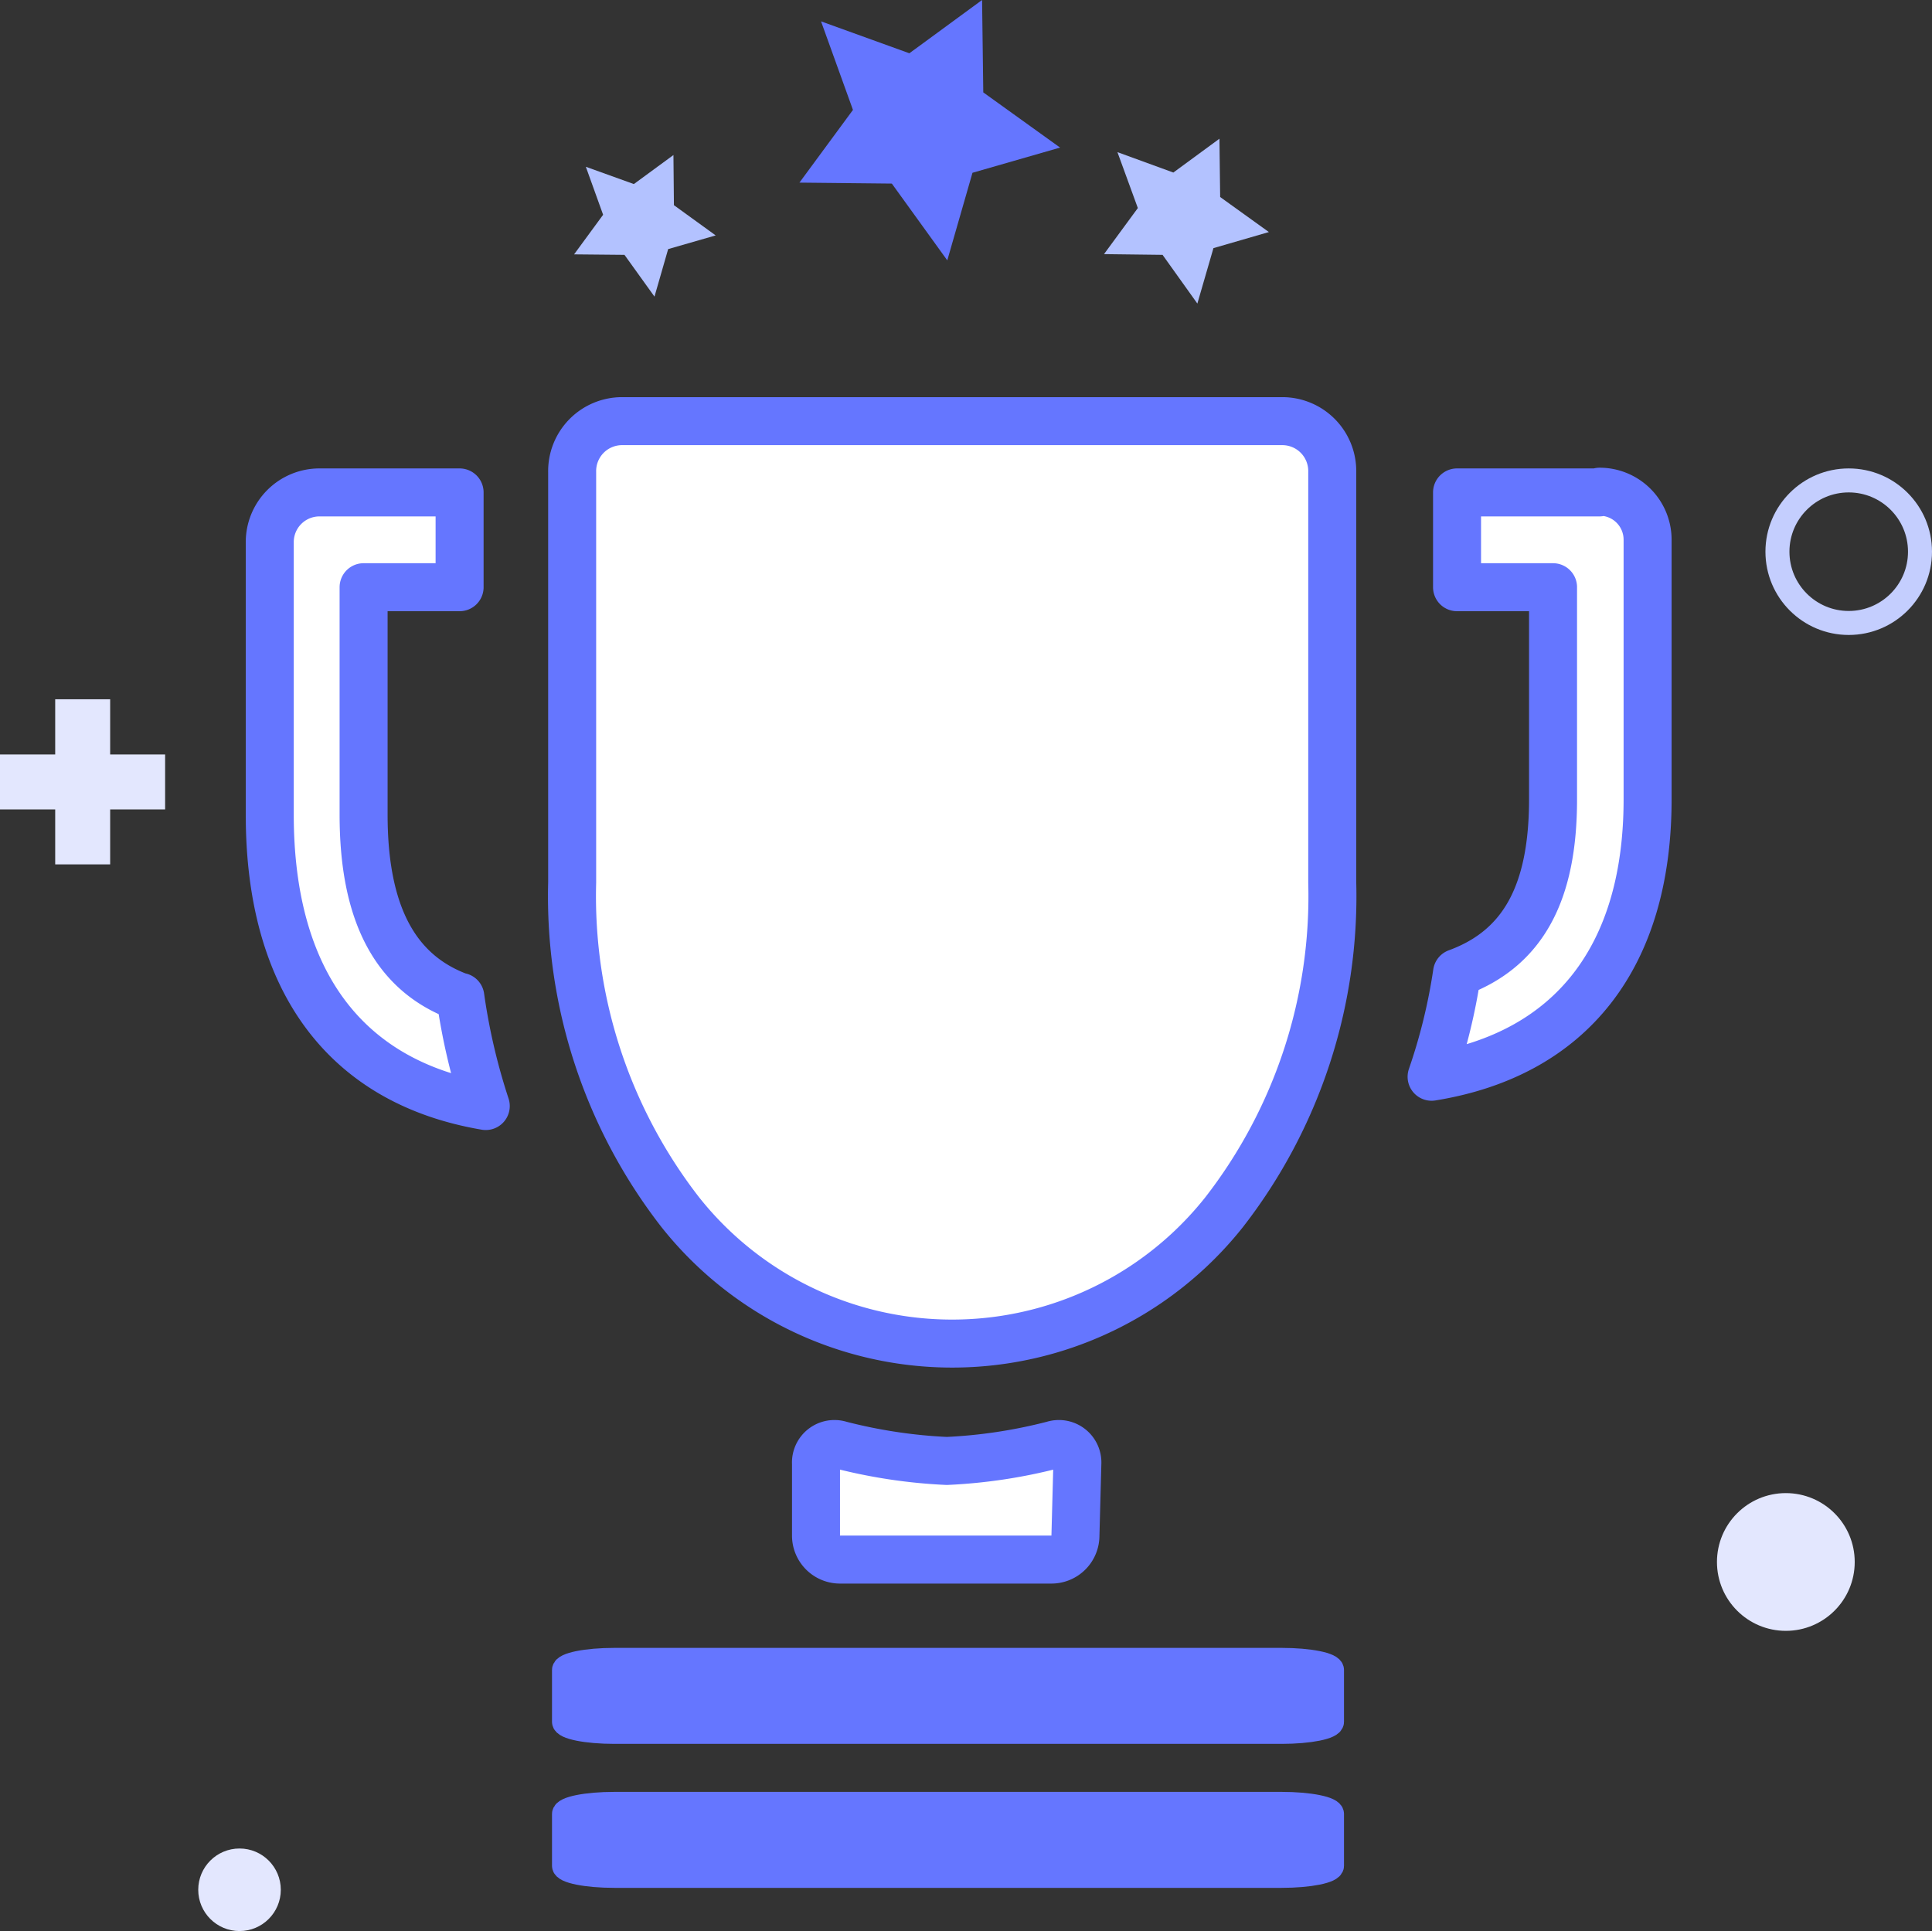 <?xml version="1.0" encoding="UTF-8" standalone="no"?>
<svg
   xmlns:dc="http://purl.org/dc/elements/1.1/"
   xmlns:cc="http://creativecommons.org/ns#"
   xmlns:rdf="http://www.w3.org/1999/02/22-rdf-syntax-ns#"
   xmlns:svg="http://www.w3.org/2000/svg"
   xmlns="http://www.w3.org/2000/svg"
   xmlns:sodipodi="http://sodipodi.sourceforge.net/DTD/sodipodi-0.dtd"
   xmlns:inkscape="http://www.inkscape.org/namespaces/inkscape"
   viewBox="0 0 80.5 80.47"
   version="1.1"
   id="svg36"
   sodipodi:docname="badgde-3.svg"
   width="80.5"
   height="80.47"
   inkscape:version="1.0.2-2 (e86c870879, 2021-01-15)">
  <rect x="0" y="0" width="80.5" height="80.47" fill="#333333" stroke="none"/>
  <defs
     id="defs40" />
  <sodipodi:namedview
     pagecolor="#ffffff"
     bordercolor="#666666"
     borderopacity="1"
     objecttolerance="10"
     gridtolerance="10"
     guidetolerance="10"
     inkscape:pageopacity="0"
     inkscape:pageshadow="2"
     inkscape:window-width="1920"
     inkscape:window-height="1009"
     id="namedview38"
     showgrid="false"
     inkscape:zoom="8.8629638"
     inkscape:cx="40"
     inkscape:cy="41.67"
     inkscape:window-x="1272"
     inkscape:window-y="-8"
     inkscape:window-maximized="1"
     inkscape:current-layer="svg36"
     inkscape:document-rotation="0" />
  <circle
     cx="77.03"
     cy="22.99"
     r="2.97"
     fill="none"
     stroke="#c4cefe"
     stroke-linecap="round"
     stroke-linejoin="round"
     id="circle2" />
  <circle
     cx="74.41"
     cy="65.09"
     r="2.87"
     fill="#e3e7fe"
     id="circle4" />
  <circle
     cx="9.98"
     cy="78.75"
     r="1.72"
     fill="#e3e7fe"
     id="circle6" />
  <rect
     x="0"
     y="31.44"
     width="6.88"
     height="2.29"
     fill="#e3e7fe"
     id="rect8" />
  <rect
     x="29.14"
     y="-4.59"
     width="6.88"
     height="2.29"
     transform="rotate(90)"
     fill="#e3e7fe"
     id="rect10" />
  <polygon
     points="45.92,3.33 45.97,7.18 49.17,9.48 45.52,10.53 44.47,14.18 42.16,10.98 38.31,10.94 40.54,7.91 39.21,4.22 42.89,5.55 "
     fill="#6576ff"
     id="polygon12"
     transform="translate(-5,-3.33)" />
  <polygon
     points="33.06,9.79 33.08,11.88 34.82,13.14 32.84,13.71 32.27,15.69 31.02,13.95 28.92,13.93 30.13,12.28 29.41,10.28 31.41,11 "
     fill="#b3c2ff"
     id="polygon14"
     transform="translate(-5,-3.33)" />
  <polygon
     points="55.81,9.11 55.84,11.54 57.87,13 55.56,13.67 54.89,15.98 53.44,13.95 51,13.92 52.41,12 51.56,9.67 53.89,10.52 "
     fill="#b3c2ff"
     id="polygon16"
     transform="translate(-5,-3.33)" />
  <path
     d="m 44.89,60.99 a 0.77,0.77 0 0 0 -1,-0.78 21.57,21.57 0 0 1 -4.44,0.67 21.73,21.73 0 0 1 -4.45,-0.67 0.77,0.77 0 0 0 -1,0.78 v 3 a 1,1 0 0 0 1,1 h 8.81 a 1,1 0 0 0 1,-1 z m 0.46,-0.17"
     fill="#ffffff"
     stroke="#6576ff"
     stroke-linecap="round"
     stroke-linejoin="round"
     stroke-width="2"
     id="path18" />
  <path
     d="M 53.43,17.55 H 25.92 a 2.08,2.08 0 0 0 -2.08,2.12 v 17.1 a 21.46,21.46 0 0 0 4.51,13.75 14.46,14.46 0 0 0 22.65,0 21.46,21.46 0 0 0 4.51,-13.75 v -17.1 a 2.08,2.08 0 0 0 -2.08,-2.12 z"
     fill="#fff"
     stroke="#6576ff"
     stroke-linecap="round"
     stroke-linejoin="round"
     stroke-width="2"
     id="path20"
     style="fill:#ffffff;fill-opacity:1" />
  <path
     d="m 19.15,41.54 c -2.71,-1 -4,-3.51 -4,-7.59 v -9.48 h 4 v -3.95 h -5.84 a 2.07,2.07 0 0 0 -2.07,2.07 v 11.36 c 0,6.93 3.16,11.15 9,12.14 a 26.26,26.26 0 0 1 -1.06,-4.55 z"
     fill="#ffffff"
     stroke="#6576ff"
     stroke-linecap="round"
     stroke-linejoin="round"
     stroke-width="2"
     id="path22" />
  <path
     d="m 23.5,69.59 v 2.16 c 0,0.23 0.94,0.42 2.1,0.42 h 27.8 c 1.16,0 2.1,-0.19 2.1,-0.42 v -2.16 c 0,-0.23 -0.94,-0.42 -2.1,-0.42 H 25.6 c -1.16,0 -2.1,0.19 -2.1,0.42 z m 2.85,0.12"
     fill="#6576ff"
     stroke="#6576ff"
     stroke-linecap="round"
     stroke-linejoin="round"
     id="path24" />
  <path
     d="m 23.5,75.59 v 2.16 c 0,0.23 0.94,0.42 2.1,0.42 h 27.8 c 1.16,0 2.1,-0.19 2.1,-0.42 v -2.16 c 0,-0.23 -0.94,-0.42 -2.1,-0.42 H 25.6 c -1.16,0 -2.1,0.19 -2.1,0.42 z m 2.85,0.12"
     fill="#6576ff"
     stroke="#6576ff"
     stroke-linecap="round"
     stroke-linejoin="round"
     id="path26" />
  <path
     d="m 66.64,20.52 h -5.93 v 3.95 h 4 v 8.84 c 0,3.89 -1.24,6.22 -4,7.23 a 24,24 0 0 1 -1.06,4.33 c 5.81,-0.94 9,-5 9,-11.56 V 22.49 a 2,2 0 0 0 -2,-2 z"
     fill="#ffffff"
     stroke="#6576ff"
     stroke-linecap="round"
     stroke-linejoin="round"
     stroke-width="2"
     id="path28" />
</svg>
